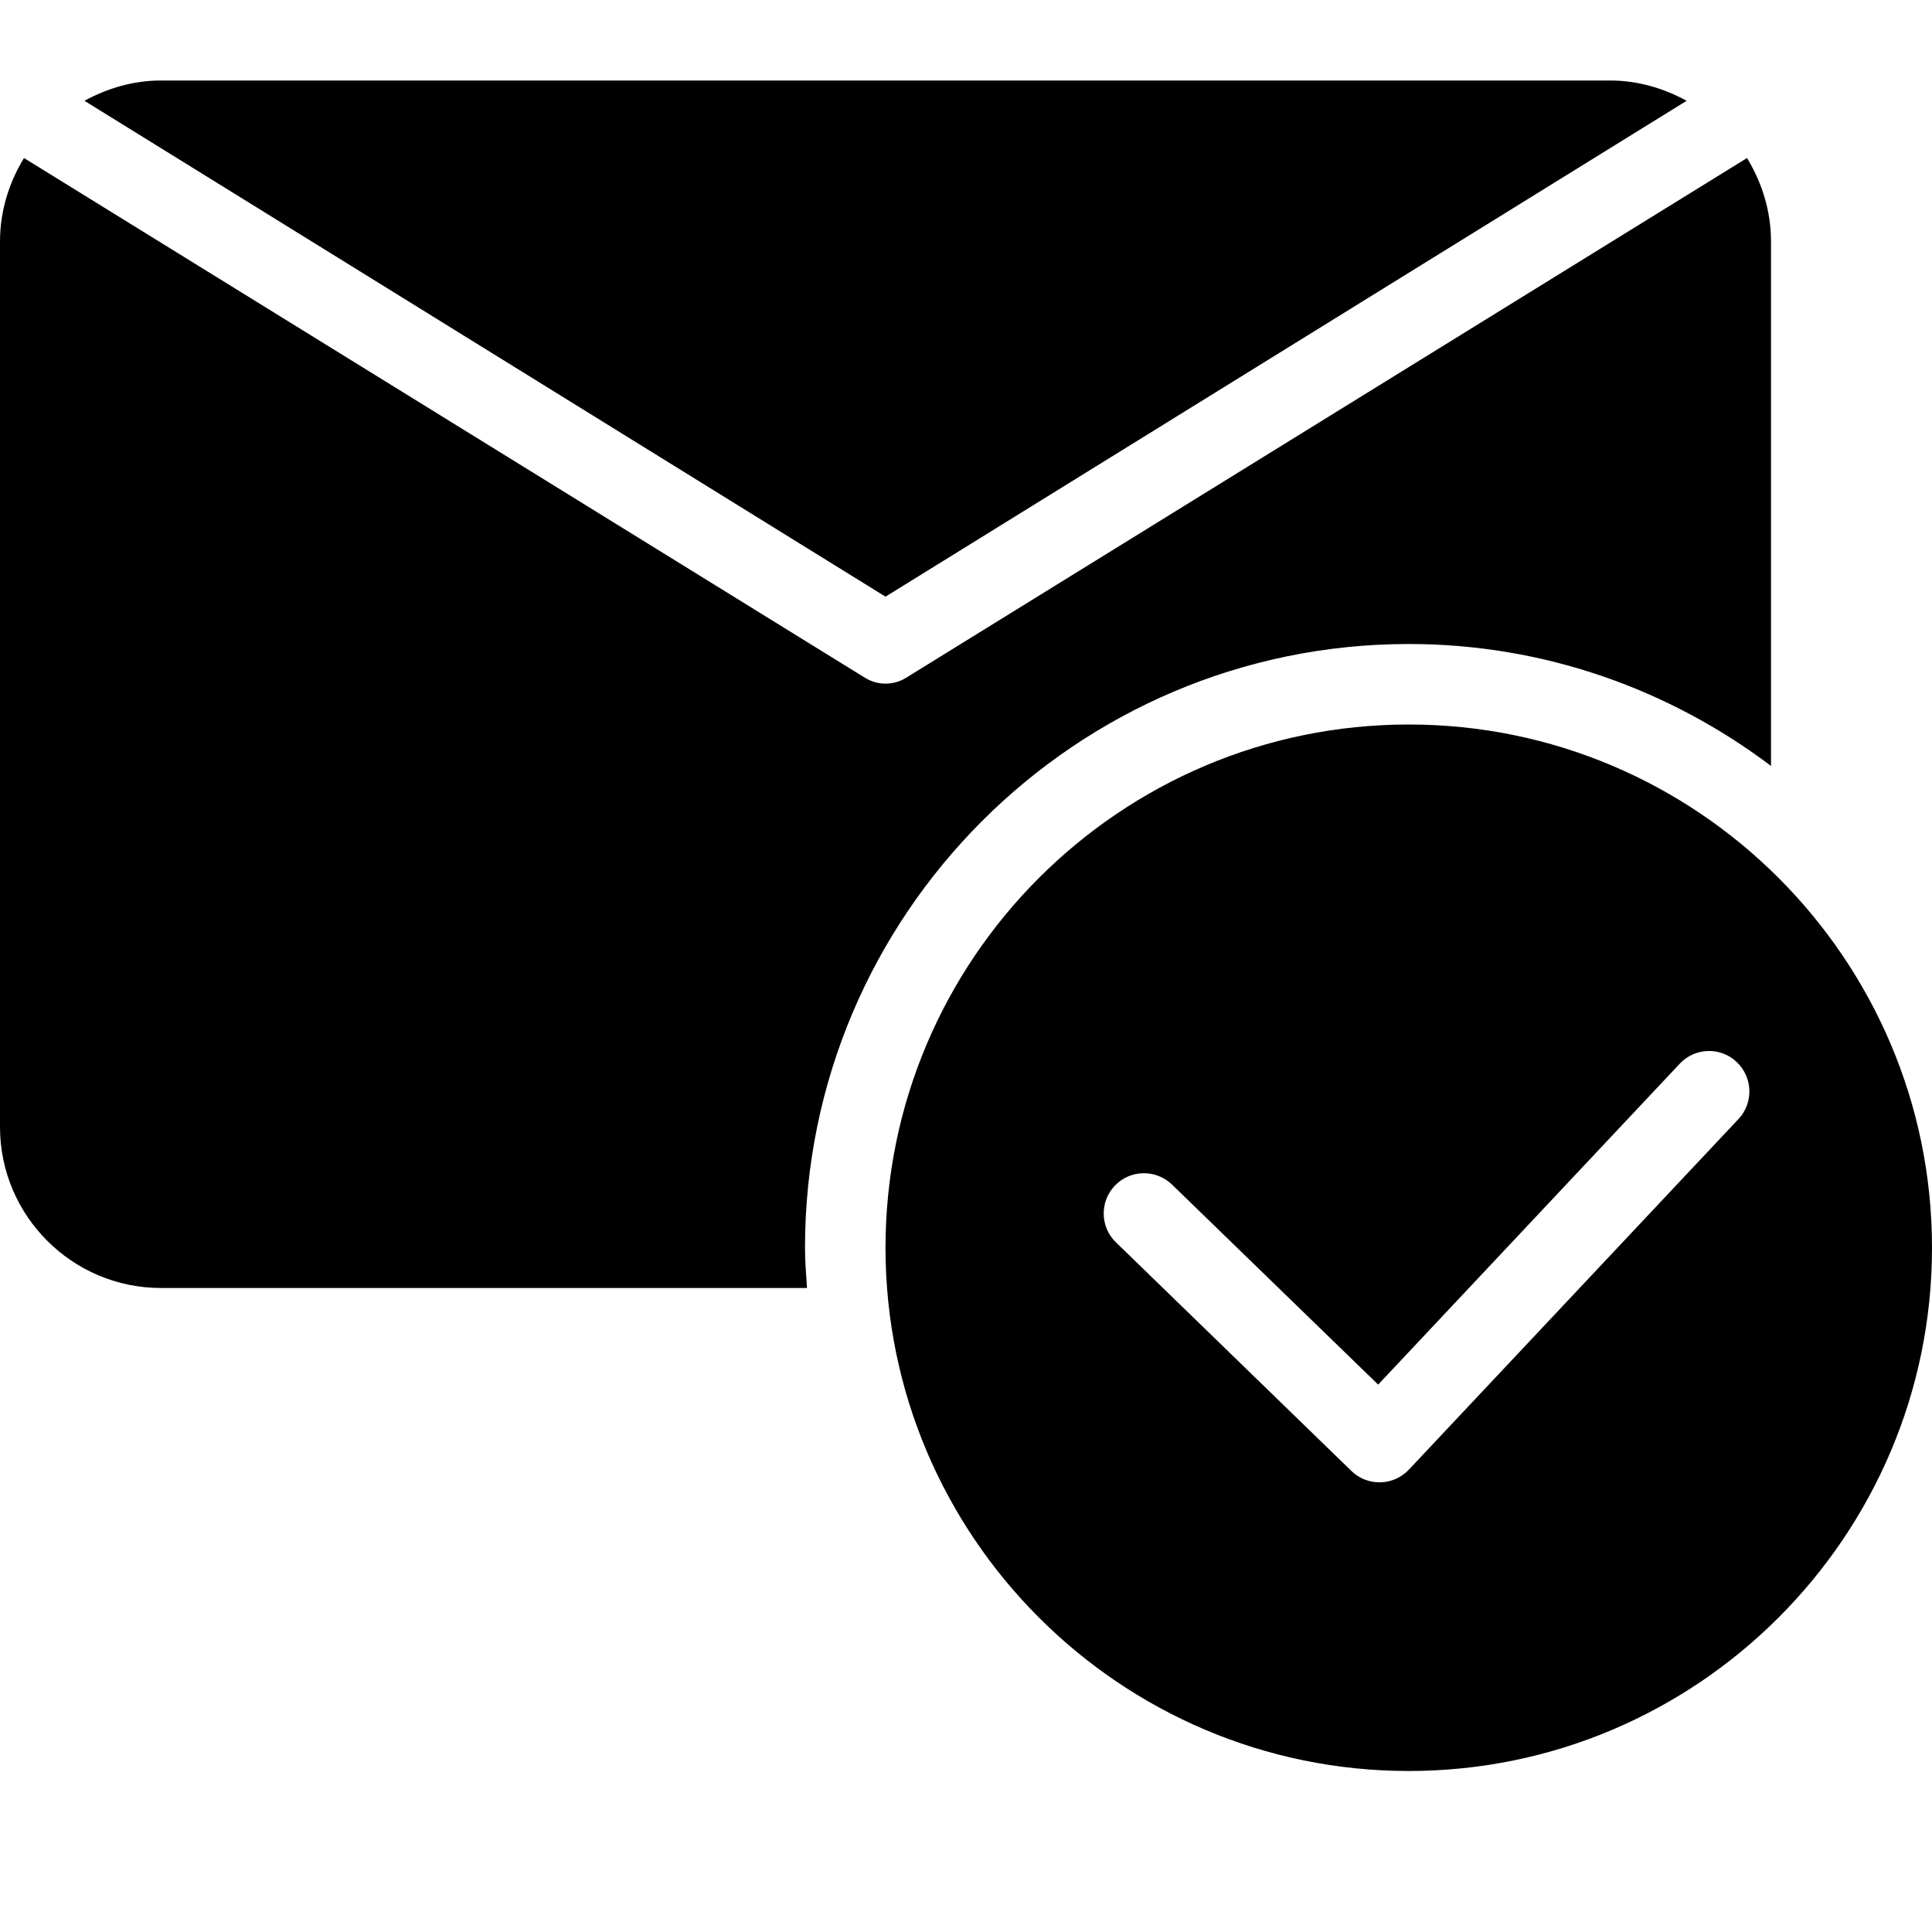 <?xml version="1.0" encoding="utf-8"?>
<!-- Generator: Adobe Illustrator 19.2.1, SVG Export Plug-In . SVG Version: 6.00 Build 0)  -->
<svg version="1.1" xmlns="http://www.w3.org/2000/svg" xmlns:xlink="http://www.w3.org/1999/xlink" x="0px" y="0px" width="24px"
	 height="24px" viewBox="0 0 24 24" enable-background="new 0 0 24 24" xml:space="preserve">
<g id="Filled_Icons_1_">
	<g id="Filled_Icons">
		<g>
			<path d="M20.952,1.252C20.667,1.097,20.346,1,20,1H2C1.654,1,1.333,1.097,1.049,1.252L11,7.412L20.952,1.252z"/>
			<path d="M17.5,9c-3.584,0-6.5,2.916-6.5,6.5s2.916,6.5,6.5,6.5s6.5-2.916,6.5-6.5S21.084,9,17.5,9z M21.597,13.9l-4.096,4.357
				c-0.092,0.097-0.219,0.154-0.353,0.157c-0.004,0-0.008,0-0.012,0c-0.13,0-0.255-0.05-0.348-0.141l-2.926-2.841
				c-0.197-0.19-0.203-0.509-0.01-0.706c0.191-0.198,0.508-0.203,0.707-0.011l2.561,2.485l3.747-3.987
				c0.188-0.201,0.507-0.211,0.706-0.021C21.775,13.383,21.785,13.699,21.597,13.9z"/>
			<path d="M21.702,1.963L11.247,8.425c-0.155,0.09-0.338,0.09-0.493,0L0.298,1.963C0.113,2.267,0,2.619,0,3v11c0,1.102,0.897,2,2,2
				h8.025C10.014,15.834,10,15.669,10,15.5c0-4.135,3.365-7.5,7.5-7.5c1.69,0,3.245,0.568,4.5,1.515V3
				C22,2.619,21.887,2.267,21.702,1.963z"/>
		</g>
	</g>
	<g id="New_icons">
	</g>
</g>
<g id="Invisible_Shape">
	<rect fill="none" width="24" height="24"/>
</g>
</svg>
